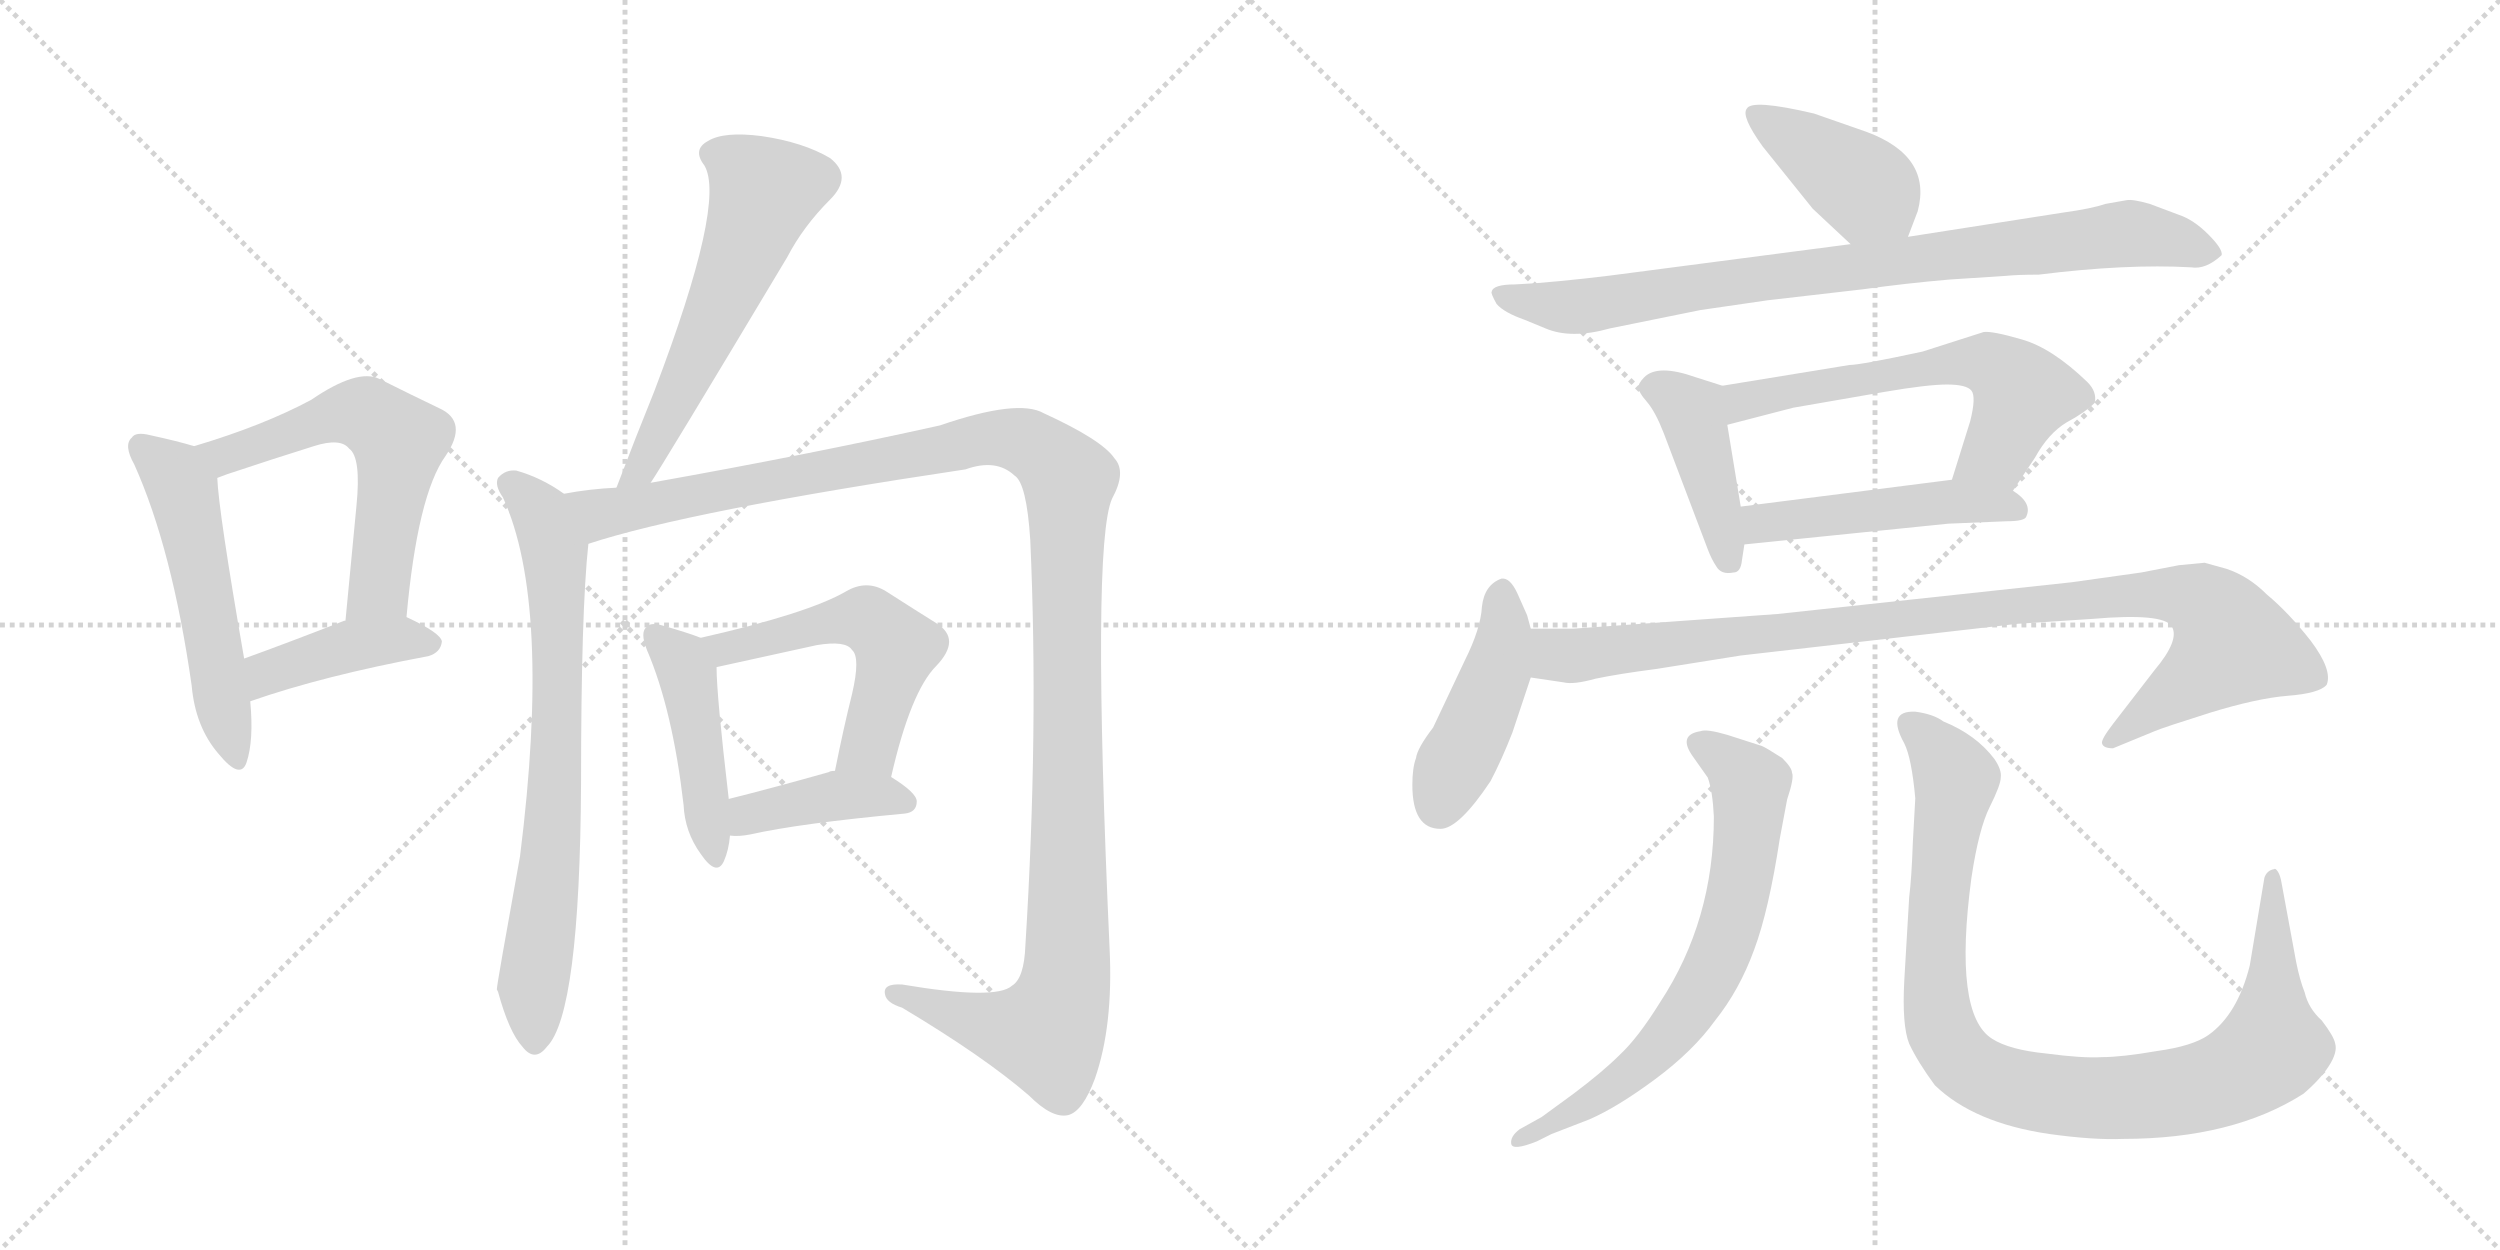 <svg version="1.1" viewBox="0 0 2048 1024" xmlns="http://www.w3.org/2000/svg">
  <g stroke="lightgray" stroke-dasharray="1,1" stroke-width="1" transform="scale(4, 4)">
    <line x1="0" y1="0" x2="256" y2="256"></line>
    <line x1="256" y1="0" x2="0" y2="256"></line>
    <line x1="128" y1="0" x2="128" y2="256"></line>
    <line x1="0" y1="128" x2="256" y2="128"></line>
    <line x1="256" y1="0" x2="512" y2="256"></line>
    <line x1="512" y1="0" x2="256" y2="256"></line>
    <line x1="384" y1="0" x2="384" y2="256"></line>
    <line x1="256" y1="128" x2="512" y2="128"></line>
  </g>
<g transform="scale(1, -1) translate(0, -850)">
   <style type="text/css">
    @keyframes keyframes0 {
      from {
       stroke: black;
       stroke-dashoffset: 525;
       stroke-width: 128;
       }
       63% {
       animation-timing-function: step-end;
       stroke: black;
       stroke-dashoffset: 0;
       stroke-width: 128;
       }
       to {
       stroke: black;
       stroke-width: 1024;
       }
       }
       #make-me-a-hanzi-animation-0 {
         animation: keyframes0 0.677s both;
         animation-delay: 0s;
         animation-timing-function: linear;
       }
    @keyframes keyframes1 {
      from {
       stroke: black;
       stroke-dashoffset: 580;
       stroke-width: 128;
       }
       65% {
       animation-timing-function: step-end;
       stroke: black;
       stroke-dashoffset: 0;
       stroke-width: 128;
       }
       to {
       stroke: black;
       stroke-width: 1024;
       }
       }
       #make-me-a-hanzi-animation-1 {
         animation: keyframes1 0.722s both;
         animation-delay: 0.677s;
         animation-timing-function: linear;
       }
    @keyframes keyframes2 {
      from {
       stroke: black;
       stroke-dashoffset: 414;
       stroke-width: 128;
       }
       57% {
       animation-timing-function: step-end;
       stroke: black;
       stroke-dashoffset: 0;
       stroke-width: 128;
       }
       to {
       stroke: black;
       stroke-width: 1024;
       }
       }
       #make-me-a-hanzi-animation-2 {
         animation: keyframes2 0.587s both;
         animation-delay: 1.399s;
         animation-timing-function: linear;
       }
    @keyframes keyframes3 {
      from {
       stroke: black;
       stroke-dashoffset: 574;
       stroke-width: 128;
       }
       65% {
       animation-timing-function: step-end;
       stroke: black;
       stroke-dashoffset: 0;
       stroke-width: 128;
       }
       to {
       stroke: black;
       stroke-width: 1024;
       }
       }
       #make-me-a-hanzi-animation-3 {
         animation: keyframes3 0.717s both;
         animation-delay: 1.986s;
         animation-timing-function: linear;
       }
    @keyframes keyframes4 {
      from {
       stroke: black;
       stroke-dashoffset: 729;
       stroke-width: 128;
       }
       70% {
       animation-timing-function: step-end;
       stroke: black;
       stroke-dashoffset: 0;
       stroke-width: 128;
       }
       to {
       stroke: black;
       stroke-width: 1024;
       }
       }
       #make-me-a-hanzi-animation-4 {
         animation: keyframes4 0.843s both;
         animation-delay: 2.703s;
         animation-timing-function: linear;
       }
    @keyframes keyframes5 {
      from {
       stroke: black;
       stroke-dashoffset: 1267;
       stroke-width: 128;
       }
       80% {
       animation-timing-function: step-end;
       stroke: black;
       stroke-dashoffset: 0;
       stroke-width: 128;
       }
       to {
       stroke: black;
       stroke-width: 1024;
       }
       }
       #make-me-a-hanzi-animation-5 {
         animation: keyframes5 1.281s both;
         animation-delay: 3.547s;
         animation-timing-function: linear;
       }
    @keyframes keyframes6 {
      from {
       stroke: black;
       stroke-dashoffset: 447;
       stroke-width: 128;
       }
       59% {
       animation-timing-function: step-end;
       stroke: black;
       stroke-dashoffset: 0;
       stroke-width: 128;
       }
       to {
       stroke: black;
       stroke-width: 1024;
       }
       }
       #make-me-a-hanzi-animation-6 {
         animation: keyframes6 0.614s both;
         animation-delay: 4.828s;
         animation-timing-function: linear;
       }
    @keyframes keyframes7 {
      from {
       stroke: black;
       stroke-dashoffset: 529;
       stroke-width: 128;
       }
       63% {
       animation-timing-function: step-end;
       stroke: black;
       stroke-dashoffset: 0;
       stroke-width: 128;
       }
       to {
       stroke: black;
       stroke-width: 1024;
       }
       }
       #make-me-a-hanzi-animation-7 {
         animation: keyframes7 0.681s both;
         animation-delay: 5.441s;
         animation-timing-function: linear;
       }
    @keyframes keyframes8 {
      from {
       stroke: black;
       stroke-dashoffset: 400;
       stroke-width: 128;
       }
       57% {
       animation-timing-function: step-end;
       stroke: black;
       stroke-dashoffset: 0;
       stroke-width: 128;
       }
       to {
       stroke: black;
       stroke-width: 1024;
       }
       }
       #make-me-a-hanzi-animation-8 {
         animation: keyframes8 0.576s both;
         animation-delay: 6.122s;
         animation-timing-function: linear;
       }
    @keyframes keyframes9 {
      from {
       stroke: black;
       stroke-dashoffset: 406;
       stroke-width: 128;
       }
       57% {
       animation-timing-function: step-end;
       stroke: black;
       stroke-dashoffset: 0;
       stroke-width: 128;
       }
       to {
       stroke: black;
       stroke-width: 1024;
       }
       }
       #make-me-a-hanzi-animation-9 {
         animation: keyframes9 0.58s both;
         animation-delay: 6.697s;
         animation-timing-function: linear;
       }
    @keyframes keyframes10 {
      from {
       stroke: black;
       stroke-dashoffset: 844;
       stroke-width: 128;
       }
       73% {
       animation-timing-function: step-end;
       stroke: black;
       stroke-dashoffset: 0;
       stroke-width: 128;
       }
       to {
       stroke: black;
       stroke-width: 1024;
       }
       }
       #make-me-a-hanzi-animation-10 {
         animation: keyframes10 0.937s both;
         animation-delay: 7.278s;
         animation-timing-function: linear;
       }
    @keyframes keyframes11 {
      from {
       stroke: black;
       stroke-dashoffset: 420;
       stroke-width: 128;
       }
       58% {
       animation-timing-function: step-end;
       stroke: black;
       stroke-dashoffset: 0;
       stroke-width: 128;
       }
       to {
       stroke: black;
       stroke-width: 1024;
       }
       }
       #make-me-a-hanzi-animation-11 {
         animation: keyframes11 0.592s both;
         animation-delay: 8.215s;
         animation-timing-function: linear;
       }
    @keyframes keyframes12 {
      from {
       stroke: black;
       stroke-dashoffset: 600;
       stroke-width: 128;
       }
       66% {
       animation-timing-function: step-end;
       stroke: black;
       stroke-dashoffset: 0;
       stroke-width: 128;
       }
       to {
       stroke: black;
       stroke-width: 1024;
       }
       }
       #make-me-a-hanzi-animation-12 {
         animation: keyframes12 0.738s both;
         animation-delay: 8.806s;
         animation-timing-function: linear;
       }
    @keyframes keyframes13 {
      from {
       stroke: black;
       stroke-dashoffset: 479;
       stroke-width: 128;
       }
       61% {
       animation-timing-function: step-end;
       stroke: black;
       stroke-dashoffset: 0;
       stroke-width: 128;
       }
       to {
       stroke: black;
       stroke-width: 1024;
       }
       }
       #make-me-a-hanzi-animation-13 {
         animation: keyframes13 0.64s both;
         animation-delay: 9.545s;
         animation-timing-function: linear;
       }
    @keyframes keyframes14 {
      from {
       stroke: black;
       stroke-dashoffset: 442;
       stroke-width: 128;
       }
       59% {
       animation-timing-function: step-end;
       stroke: black;
       stroke-dashoffset: 0;
       stroke-width: 128;
       }
       to {
       stroke: black;
       stroke-width: 1024;
       }
       }
       #make-me-a-hanzi-animation-14 {
         animation: keyframes14 0.61s both;
         animation-delay: 10.185s;
         animation-timing-function: linear;
       }
    @keyframes keyframes15 {
      from {
       stroke: black;
       stroke-dashoffset: 980;
       stroke-width: 128;
       }
       76% {
       animation-timing-function: step-end;
       stroke: black;
       stroke-dashoffset: 0;
       stroke-width: 128;
       }
       to {
       stroke: black;
       stroke-width: 1024;
       }
       }
       #make-me-a-hanzi-animation-15 {
         animation: keyframes15 1.048s both;
         animation-delay: 10.794s;
         animation-timing-function: linear;
       }
    @keyframes keyframes16 {
      from {
       stroke: black;
       stroke-dashoffset: 679;
       stroke-width: 128;
       }
       69% {
       animation-timing-function: step-end;
       stroke: black;
       stroke-dashoffset: 0;
       stroke-width: 128;
       }
       to {
       stroke: black;
       stroke-width: 1024;
       }
       }
       #make-me-a-hanzi-animation-16 {
         animation: keyframes16 0.803s both;
         animation-delay: 11.842s;
         animation-timing-function: linear;
       }
    @keyframes keyframes17 {
      from {
       stroke: black;
       stroke-dashoffset: 958;
       stroke-width: 128;
       }
       76% {
       animation-timing-function: step-end;
       stroke: black;
       stroke-dashoffset: 0;
       stroke-width: 128;
       }
       to {
       stroke: black;
       stroke-width: 1024;
       }
       }
       #make-me-a-hanzi-animation-17 {
         animation: keyframes17 1.03s both;
         animation-delay: 12.644s;
         animation-timing-function: linear;
       }
</style>
<path d="M 159.0 484.5 Q 146.0 488.5 123.0 493.5 Q 111.0 496.5 108.0 491.5 Q 101.0 485.5 110.0 469.5 Q 141.0 400.5 157.0 288.5 Q 160.0 254.5 179.0 232.5 Q 197.0 210.5 202.0 225.5 Q 208.0 243.5 205.0 275.5 L 200.0 310.5 Q 179.0 431.5 178.0 458.5 C 176.0 479.5 176.0 479.5 159.0 484.5 Z" fill="lightgray"></path> 
<path d="M 333.0 344.5 Q 342.0 444.5 365.0 476.5 Q 384.0 504.5 360.0 515.5 Q 339.0 525.5 311.0 539.5 Q 293.0 548.5 255.0 522.5 Q 216.0 501.5 159.0 484.5 C 130.0 475.5 150.0 448.5 178.0 458.5 Q 181.0 459.5 186.0 461.5 Q 225.0 474.5 257.0 484.5 Q 279.0 491.5 286.0 482.5 Q 296.0 475.5 292.0 435.5 Q 288.0 392.5 283.0 341.5 C 280.0 311.5 330.0 314.5 333.0 344.5 Z" fill="lightgray"></path> 
<path d="M 205.0 275.5 Q 265.0 296.5 351.0 312.5 Q 361.0 315.5 362.0 324.5 Q 361.0 331.5 333.0 344.5 L 283.0 341.5 L 282.0 341.5 Q 236.0 323.5 200.0 310.5 C 172.0 300.5 177.0 265.5 205.0 275.5 Z" fill="lightgray"></path> 
<path d="M 533.0 454.5 Q 542.0 467.5 645.0 639.5 Q 658.0 664.5 680.0 686.5 Q 699.0 705.5 680.0 720.5 Q 658.0 733.5 624.0 738.5 Q 593.0 742.5 580.0 734.5 Q 567.0 727.5 577.0 714.5 Q 595.0 684.5 536.0 529.5 Q 521.0 492.5 505.0 450.5 C 494.0 422.5 517.0 429.5 533.0 454.5 Z" fill="lightgray"></path> 
<path d="M 462.0 445.5 Q 444.0 458.5 423.0 464.5 Q 414.0 465.5 408.0 458.5 Q 405.0 452.5 412.0 442.5 Q 452.0 355.5 426.0 148.5 Q 407.0 43.5 407.0 39.5 L 408.0 37.5 Q 417.0 4.5 428.0 -7.5 Q 438.0 -20.5 448.0 -7.5 Q 475.0 19.5 476.0 208.5 Q 476.0 349.5 482.0 404.5 C 484.0 431.5 484.0 431.5 462.0 445.5 Z" fill="lightgray"></path> 
<path d="M 482.0 404.5 Q 564.0 431.5 791.0 465.5 Q 816.0 474.5 831.0 460.5 Q 841.0 454.5 844.0 407.5 Q 851.0 251.5 840.0 75.5 Q 839.0 48.5 829.0 42.5 Q 816.0 30.5 739.0 43.5 Q 723.0 44.5 725.0 35.5 Q 726.0 28.5 739.0 24.5 Q 806.0 -15.5 843.0 -47.5 Q 862.0 -66.5 875.0 -63.5 Q 887.0 -60.5 897.0 -33.5 Q 912.0 9.5 909.0 72.5 Q 894.0 403.5 911.0 441.5 Q 923.0 463.5 913.0 474.5 Q 903.0 489.5 855.0 511.5 Q 834.0 523.5 770.0 501.5 Q 662.0 477.5 533.0 454.5 L 505.0 450.5 Q 483.0 449.5 462.0 445.5 C 432.0 441.5 453.0 396.5 482.0 404.5 Z" fill="lightgray"></path> 
<path d="M 574.0 327.5 Q 564.0 331.5 543.0 337.5 Q 533.0 340.5 530.0 336.5 Q 524.0 332.5 530.0 317.5 Q 551.0 268.5 560.0 190.5 Q 561.0 168.5 574.0 150.5 Q 587.0 131.5 593.0 144.5 Q 597.0 153.5 598.0 165.5 L 597.0 195.5 Q 587.0 280.5 587.0 303.5 C 587.0 322.5 587.0 322.5 574.0 327.5 Z" fill="lightgray"></path> 
<path d="M 730.0 213.5 Q 746.0 283.5 767.0 304.5 Q 788.0 326.5 767.0 339.5 Q 751.0 349.5 726.0 365.5 Q 710.0 375.5 693.0 365.5 Q 662.0 347.5 574.0 327.5 C 545.0 320.5 558.0 297.5 587.0 303.5 L 669.0 321.5 Q 693.0 325.5 698.0 317.5 Q 705.0 311.5 698.0 281.5 Q 691.0 253.5 684.0 218.5 C 678.0 189.5 723.0 184.5 730.0 213.5 Z" fill="lightgray"></path> 
<path d="M 598.0 165.5 Q 605.0 164.5 615.0 166.5 Q 655.0 175.5 741.0 183.5 Q 751.0 184.5 751.0 193.5 Q 751.0 200.5 730.0 213.5 L 684.0 218.5 Q 680.0 218.5 679.0 217.5 Q 633.0 204.5 597.0 195.5 C 568.0 188.5 568.0 167.5 598.0 165.5 Z" fill="lightgray"></path> 
<path d="M 1563.0 656.0 L 1571.0 677.0 Q 1583.0 722.0 1529.0 742.0 L 1486.0 757.0 Q 1435.0 769.0 1431.0 761.0 Q 1426.0 755.0 1444.0 730.0 L 1485.0 679.0 L 1516.0 650.0 C 1538.0 630.0 1552.0 628.0 1563.0 656.0 Z" fill="lightgray"></path> 
<path d="M 1597.0 621.0 L 1643.0 624.0 Q 1653.0 625.0 1670.0 625.0 Q 1742.0 634.0 1795.0 631.0 Q 1807.0 629.0 1820.0 641.0 Q 1821.0 646.0 1809.0 658.0 Q 1797.0 670.0 1785.0 674.0 L 1761.0 683.0 Q 1747.0 687.0 1742.0 686.0 L 1725.0 683.0 Q 1713.0 679.0 1691.0 676.0 L 1563.0 656.0 L 1516.0 650.0 L 1340.0 627.0 Q 1296.0 621.0 1258.0 618.0 L 1241.0 617.0 Q 1223.0 617.0 1222.0 611.0 Q 1221.0 610.0 1226.0 601.0 Q 1232.0 594.0 1249.0 588.0 L 1266.0 581.0 Q 1287.0 572.0 1319.0 581.0 L 1393.0 596.0 L 1448.0 604.0 L 1526.0 613.0 Q 1562.0 618.0 1597.0 621.0 Z" fill="lightgray"></path> 
<path d="M 1411.0 534.0 L 1389.0 541.0 Q 1358.0 552.0 1347.0 541.0 Q 1342.0 536.0 1342.0 532.0 Q 1343.0 528.0 1349.0 521.0 Q 1356.0 513.0 1363.0 495.0 L 1399.0 400.0 Q 1402.0 392.0 1406.0 386.0 Q 1410.0 379.0 1420.0 381.0 Q 1426.0 381.0 1427.0 391.0 L 1429.0 404.0 L 1426.0 435.0 L 1415.0 502.0 C 1410.0 532.0 1412.0 534.0 1411.0 534.0 Z" fill="lightgray"></path> 
<path d="M 1515.0 551.0 L 1411.0 534.0 C 1381.0 529.0 1386.0 494.0 1415.0 502.0 L 1469.0 516.0 L 1544.0 529.0 Q 1579.0 535.0 1595.0 535.0 Q 1611.0 535.0 1615.0 530.0 Q 1619.0 525.0 1614.0 505.0 L 1599.0 457.0 C 1590.0 428.0 1632.0 423.0 1649.0 448.0 L 1667.0 475.0 Q 1678.0 495.0 1693.0 504.0 Q 1708.0 512.0 1716.0 520.0 Q 1718.0 529.0 1710.0 537.0 Q 1681.0 565.0 1656.0 572.0 Q 1632.0 579.0 1625.0 578.0 L 1575.0 562.0 Q 1524.0 551.0 1515.0 551.0 Z" fill="lightgray"></path> 
<path d="M 1429.0 404.0 L 1596.0 421.0 L 1644.0 423.0 Q 1659.0 423.0 1660.0 427.0 Q 1665.0 438.0 1649.0 448.0 C 1631.0 461.0 1629.0 461.0 1599.0 457.0 L 1426.0 435.0 C 1396.0 431.0 1399.0 401.0 1429.0 404.0 Z" fill="lightgray"></path> 
<path d="M 1180.0 171.0 Q 1195.0 171.0 1221.0 210.0 Q 1230.0 227.0 1239.0 250.0 L 1254.0 295.0 C 1260.0 313.0 1260.0 313.0 1254.0 335.0 L 1251.0 346.0 L 1243.0 364.0 Q 1237.0 377.0 1230.0 376.0 Q 1216.0 371.0 1214.0 353.0 Q 1213.0 335.0 1200.0 309.0 L 1174.0 254.0 Q 1161.0 237.0 1160.0 229.0 Q 1157.0 221.0 1157.0 207.0 Q 1157.0 171.0 1180.0 171.0 Z" fill="lightgray"></path> 
<path d="M 1254.0 295.0 L 1281.0 291.0 Q 1289.0 289.0 1307.0 294.0 Q 1326.0 298.0 1357.0 302.0 L 1426.0 313.0 L 1653.0 339.0 L 1714.0 343.0 Q 1772.0 348.0 1779.0 337.0 Q 1786.0 326.0 1765.0 301.0 L 1731.0 257.0 Q 1721.0 244.0 1722.0 241.0 Q 1723.0 237.0 1731.0 237.0 L 1765.0 251.0 Q 1772.0 254.0 1810.0 266.0 Q 1849.0 278.0 1874.0 280.0 Q 1900.0 282.0 1906.0 289.0 Q 1911.0 301.0 1893.0 325.0 Q 1875.0 348.0 1857.0 363.0 Q 1842.0 378.0 1824.0 384.0 L 1806.0 389.0 L 1785.0 387.0 L 1754.0 381.0 L 1697.0 373.0 L 1456.0 347.0 L 1289.0 335.0 L 1254.0 335.0 C 1224.0 335.0 1224.0 299.0 1254.0 295.0 Z" fill="lightgray"></path> 
<path d="M 1458.0 163.0 L 1464.0 195.0 Q 1470.0 213.0 1468.0 217.0 Q 1468.0 221.0 1460.0 229.0 Q 1446.0 238.0 1443.0 239.0 L 1415.0 248.0 Q 1398.0 253.0 1393.0 251.0 Q 1374.0 248.0 1387.0 230.0 L 1399.0 213.0 Q 1403.0 202.0 1404.0 181.0 Q 1404.0 96.0 1360.0 29.0 Q 1342.0 0.0 1327.0 -14.0 Q 1313.0 -28.0 1289.0 -46.0 L 1263.0 -65.0 L 1245.0 -75.0 Q 1237.0 -81.0 1238.0 -87.0 Q 1239.0 -93.0 1259.0 -85.0 L 1271.0 -79.0 L 1302.0 -67.0 Q 1325.0 -57.0 1356.0 -34.0 Q 1387.0 -11.0 1405.0 14.0 Q 1425.0 39.0 1437.0 72.0 Q 1449.0 104.0 1458.0 163.0 Z" fill="lightgray"></path> 
<path d="M 1569.0 196.0 L 1567.0 160.0 Q 1566.0 131.0 1564.0 115.0 L 1560.0 47.0 Q 1558.0 10.0 1564.0 -5.0 Q 1571.0 -20.0 1585.0 -39.0 Q 1617.0 -70.0 1679.0 -79.0 Q 1715.0 -84.0 1739.0 -83.0 Q 1829.0 -83.0 1887.0 -46.0 Q 1901.0 -34.0 1908.0 -23.0 Q 1915.0 -12.0 1913.0 -5.0 Q 1912.0 1.0 1902.0 14.0 Q 1891.0 24.0 1888.0 37.0 Q 1884.0 47.0 1881.0 62.0 L 1869.0 127.0 Q 1868.0 133.0 1866.0 136.0 Q 1864.0 139.0 1863.0 138.0 Q 1857.0 137.0 1855.0 131.0 L 1843.0 59.0 Q 1833.0 19.0 1809.0 2.0 Q 1796.0 -7.0 1767.0 -11.0 Q 1738.0 -16.0 1722.0 -16.0 Q 1706.0 -17.0 1676.0 -13.0 Q 1646.0 -10.0 1632.0 -1.0 Q 1600.0 19.0 1615.0 131.0 Q 1621.0 171.0 1630.0 189.0 Q 1639.0 207.0 1639.0 213.0 Q 1640.0 219.0 1634.0 228.0 Q 1619.0 248.0 1592.0 259.0 Q 1584.0 265.0 1569.0 267.0 Q 1545.0 268.0 1560.0 241.0 Q 1566.0 229.0 1569.0 196.0 Z" fill="lightgray"></path> 
      <clipPath id="make-me-a-hanzi-clip-0">
      <path d="M 159.0 484.5 Q 146.0 488.5 123.0 493.5 Q 111.0 496.5 108.0 491.5 Q 101.0 485.5 110.0 469.5 Q 141.0 400.5 157.0 288.5 Q 160.0 254.5 179.0 232.5 Q 197.0 210.5 202.0 225.5 Q 208.0 243.5 205.0 275.5 L 200.0 310.5 Q 179.0 431.5 178.0 458.5 C 176.0 479.5 176.0 479.5 159.0 484.5 Z" fill="lightgray"></path>
      </clipPath>
      <path clip-path="url(#make-me-a-hanzi-clip-0)" d="M 117.0 483.5 L 138.0 466.5 L 150.0 445.5 L 191.0 231.5 " fill="none" id="make-me-a-hanzi-animation-0" stroke-dasharray="397 794" stroke-linecap="round"></path>

      <clipPath id="make-me-a-hanzi-clip-1">
      <path d="M 333.0 344.5 Q 342.0 444.5 365.0 476.5 Q 384.0 504.5 360.0 515.5 Q 339.0 525.5 311.0 539.5 Q 293.0 548.5 255.0 522.5 Q 216.0 501.5 159.0 484.5 C 130.0 475.5 150.0 448.5 178.0 458.5 Q 181.0 459.5 186.0 461.5 Q 225.0 474.5 257.0 484.5 Q 279.0 491.5 286.0 482.5 Q 296.0 475.5 292.0 435.5 Q 288.0 392.5 283.0 341.5 C 280.0 311.5 330.0 314.5 333.0 344.5 Z" fill="lightgray"></path>
      </clipPath>
      <path clip-path="url(#make-me-a-hanzi-clip-1)" d="M 168.0 484.5 L 189.0 477.5 L 275.0 510.5 L 304.0 508.5 L 327.0 488.5 L 310.0 367.5 L 289.0 349.5 " fill="none" id="make-me-a-hanzi-animation-1" stroke-dasharray="452 904" stroke-linecap="round"></path>

      <clipPath id="make-me-a-hanzi-clip-2">
      <path d="M 205.0 275.5 Q 265.0 296.5 351.0 312.5 Q 361.0 315.5 362.0 324.5 Q 361.0 331.5 333.0 344.5 L 283.0 341.5 L 282.0 341.5 Q 236.0 323.5 200.0 310.5 C 172.0 300.5 177.0 265.5 205.0 275.5 Z" fill="lightgray"></path>
      </clipPath>
      <path clip-path="url(#make-me-a-hanzi-clip-2)" d="M 210.0 282.5 L 225.0 301.5 L 267.0 315.5 L 315.0 325.5 L 355.0 323.5 " fill="none" id="make-me-a-hanzi-animation-2" stroke-dasharray="286 572" stroke-linecap="round"></path>

      <clipPath id="make-me-a-hanzi-clip-3">
      <path d="M 533.0 454.5 Q 542.0 467.5 645.0 639.5 Q 658.0 664.5 680.0 686.5 Q 699.0 705.5 680.0 720.5 Q 658.0 733.5 624.0 738.5 Q 593.0 742.5 580.0 734.5 Q 567.0 727.5 577.0 714.5 Q 595.0 684.5 536.0 529.5 Q 521.0 492.5 505.0 450.5 C 494.0 422.5 517.0 429.5 533.0 454.5 Z" fill="lightgray"></path>
      </clipPath>
      <path clip-path="url(#make-me-a-hanzi-clip-3)" d="M 584.0 723.5 L 600.0 717.5 L 626.0 692.5 L 555.0 523.5 L 528.0 471.5 L 511.0 456.5 " fill="none" id="make-me-a-hanzi-animation-3" stroke-dasharray="446 892" stroke-linecap="round"></path>

      <clipPath id="make-me-a-hanzi-clip-4">
      <path d="M 462.0 445.5 Q 444.0 458.5 423.0 464.5 Q 414.0 465.5 408.0 458.5 Q 405.0 452.5 412.0 442.5 Q 452.0 355.5 426.0 148.5 Q 407.0 43.5 407.0 39.5 L 408.0 37.5 Q 417.0 4.5 428.0 -7.5 Q 438.0 -20.5 448.0 -7.5 Q 475.0 19.5 476.0 208.5 Q 476.0 349.5 482.0 404.5 C 484.0 431.5 484.0 431.5 462.0 445.5 Z" fill="lightgray"></path>
      </clipPath>
      <path clip-path="url(#make-me-a-hanzi-clip-4)" d="M 416.0 454.5 L 444.0 428.5 L 455.0 392.5 L 454.0 170.5 L 436.0 37.5 L 438.0 -3.5 " fill="none" id="make-me-a-hanzi-animation-4" stroke-dasharray="601 1202" stroke-linecap="round"></path>

      <clipPath id="make-me-a-hanzi-clip-5">
      <path d="M 482.0 404.5 Q 564.0 431.5 791.0 465.5 Q 816.0 474.5 831.0 460.5 Q 841.0 454.5 844.0 407.5 Q 851.0 251.5 840.0 75.5 Q 839.0 48.5 829.0 42.5 Q 816.0 30.5 739.0 43.5 Q 723.0 44.5 725.0 35.5 Q 726.0 28.5 739.0 24.5 Q 806.0 -15.5 843.0 -47.5 Q 862.0 -66.5 875.0 -63.5 Q 887.0 -60.5 897.0 -33.5 Q 912.0 9.5 909.0 72.5 Q 894.0 403.5 911.0 441.5 Q 923.0 463.5 913.0 474.5 Q 903.0 489.5 855.0 511.5 Q 834.0 523.5 770.0 501.5 Q 662.0 477.5 533.0 454.5 L 505.0 450.5 Q 483.0 449.5 462.0 445.5 C 432.0 441.5 453.0 396.5 482.0 404.5 Z" fill="lightgray"></path>
      </clipPath>
      <path clip-path="url(#make-me-a-hanzi-clip-5)" d="M 470.0 440.5 L 493.0 429.5 L 819.0 491.5 L 852.0 481.5 L 876.0 456.5 L 876.0 111.5 L 870.0 32.5 L 857.0 3.5 L 806.0 11.5 L 733.0 36.5 " fill="none" id="make-me-a-hanzi-animation-5" stroke-dasharray="1139 2278" stroke-linecap="round"></path>

      <clipPath id="make-me-a-hanzi-clip-6">
      <path d="M 574.0 327.5 Q 564.0 331.5 543.0 337.5 Q 533.0 340.5 530.0 336.5 Q 524.0 332.5 530.0 317.5 Q 551.0 268.5 560.0 190.5 Q 561.0 168.5 574.0 150.5 Q 587.0 131.5 593.0 144.5 Q 597.0 153.5 598.0 165.5 L 597.0 195.5 Q 587.0 280.5 587.0 303.5 C 587.0 322.5 587.0 322.5 574.0 327.5 Z" fill="lightgray"></path>
      </clipPath>
      <path clip-path="url(#make-me-a-hanzi-clip-6)" d="M 537.0 329.5 L 555.0 312.5 L 565.0 289.5 L 584.0 149.5 " fill="none" id="make-me-a-hanzi-animation-6" stroke-dasharray="319 638" stroke-linecap="round"></path>

      <clipPath id="make-me-a-hanzi-clip-7">
      <path d="M 730.0 213.5 Q 746.0 283.5 767.0 304.5 Q 788.0 326.5 767.0 339.5 Q 751.0 349.5 726.0 365.5 Q 710.0 375.5 693.0 365.5 Q 662.0 347.5 574.0 327.5 C 545.0 320.5 558.0 297.5 587.0 303.5 L 669.0 321.5 Q 693.0 325.5 698.0 317.5 Q 705.0 311.5 698.0 281.5 Q 691.0 253.5 684.0 218.5 C 678.0 189.5 723.0 184.5 730.0 213.5 Z" fill="lightgray"></path>
      </clipPath>
      <path clip-path="url(#make-me-a-hanzi-clip-7)" d="M 585.0 325.5 L 594.0 318.5 L 699.0 343.5 L 717.0 338.5 L 735.0 319.5 L 712.0 238.5 L 692.0 223.5 " fill="none" id="make-me-a-hanzi-animation-7" stroke-dasharray="401 802" stroke-linecap="round"></path>

      <clipPath id="make-me-a-hanzi-clip-8">
      <path d="M 598.0 165.5 Q 605.0 164.5 615.0 166.5 Q 655.0 175.5 741.0 183.5 Q 751.0 184.5 751.0 193.5 Q 751.0 200.5 730.0 213.5 L 684.0 218.5 Q 680.0 218.5 679.0 217.5 Q 633.0 204.5 597.0 195.5 C 568.0 188.5 568.0 167.5 598.0 165.5 Z" fill="lightgray"></path>
      </clipPath>
      <path clip-path="url(#make-me-a-hanzi-clip-8)" d="M 602.0 173.5 L 614.0 182.5 L 661.0 194.5 L 721.0 198.5 L 741.0 193.5 " fill="none" id="make-me-a-hanzi-animation-8" stroke-dasharray="272 544" stroke-linecap="round"></path>

      <clipPath id="make-me-a-hanzi-clip-9">
      <path d="M 1563.0 656.0 L 1571.0 677.0 Q 1583.0 722.0 1529.0 742.0 L 1486.0 757.0 Q 1435.0 769.0 1431.0 761.0 Q 1426.0 755.0 1444.0 730.0 L 1485.0 679.0 L 1516.0 650.0 C 1538.0 630.0 1552.0 628.0 1563.0 656.0 Z" fill="lightgray"></path>
      </clipPath>
      <path clip-path="url(#make-me-a-hanzi-clip-9)" d="M 1436.0 757.0 L 1532.0 693.0 L 1554.0 666.0 " fill="none" id="make-me-a-hanzi-animation-9" stroke-dasharray="278 556" stroke-linecap="round"></path>

      <clipPath id="make-me-a-hanzi-clip-10">
      <path d="M 1597.0 621.0 L 1643.0 624.0 Q 1653.0 625.0 1670.0 625.0 Q 1742.0 634.0 1795.0 631.0 Q 1807.0 629.0 1820.0 641.0 Q 1821.0 646.0 1809.0 658.0 Q 1797.0 670.0 1785.0 674.0 L 1761.0 683.0 Q 1747.0 687.0 1742.0 686.0 L 1725.0 683.0 Q 1713.0 679.0 1691.0 676.0 L 1563.0 656.0 L 1516.0 650.0 L 1340.0 627.0 Q 1296.0 621.0 1258.0 618.0 L 1241.0 617.0 Q 1223.0 617.0 1222.0 611.0 Q 1221.0 610.0 1226.0 601.0 Q 1232.0 594.0 1249.0 588.0 L 1266.0 581.0 Q 1287.0 572.0 1319.0 581.0 L 1393.0 596.0 L 1448.0 604.0 L 1526.0 613.0 Q 1562.0 618.0 1597.0 621.0 Z" fill="lightgray"></path>
      </clipPath>
      <path clip-path="url(#make-me-a-hanzi-clip-10)" d="M 1229.0 608.0 L 1285.0 598.0 L 1749.0 659.0 L 1810.0 642.0 " fill="none" id="make-me-a-hanzi-animation-10" stroke-dasharray="716 1432" stroke-linecap="round"></path>

      <clipPath id="make-me-a-hanzi-clip-11">
      <path d="M 1411.0 534.0 L 1389.0 541.0 Q 1358.0 552.0 1347.0 541.0 Q 1342.0 536.0 1342.0 532.0 Q 1343.0 528.0 1349.0 521.0 Q 1356.0 513.0 1363.0 495.0 L 1399.0 400.0 Q 1402.0 392.0 1406.0 386.0 Q 1410.0 379.0 1420.0 381.0 Q 1426.0 381.0 1427.0 391.0 L 1429.0 404.0 L 1426.0 435.0 L 1415.0 502.0 C 1410.0 532.0 1412.0 534.0 1411.0 534.0 Z" fill="lightgray"></path>
      </clipPath>
      <path clip-path="url(#make-me-a-hanzi-clip-11)" d="M 1353.0 532.0 L 1375.0 524.0 L 1385.0 513.0 L 1416.0 391.0 " fill="none" id="make-me-a-hanzi-animation-11" stroke-dasharray="292 584" stroke-linecap="round"></path>

      <clipPath id="make-me-a-hanzi-clip-12">
      <path d="M 1515.0 551.0 L 1411.0 534.0 C 1381.0 529.0 1386.0 494.0 1415.0 502.0 L 1469.0 516.0 L 1544.0 529.0 Q 1579.0 535.0 1595.0 535.0 Q 1611.0 535.0 1615.0 530.0 Q 1619.0 525.0 1614.0 505.0 L 1599.0 457.0 C 1590.0 428.0 1632.0 423.0 1649.0 448.0 L 1667.0 475.0 Q 1678.0 495.0 1693.0 504.0 Q 1708.0 512.0 1716.0 520.0 Q 1718.0 529.0 1710.0 537.0 Q 1681.0 565.0 1656.0 572.0 Q 1632.0 579.0 1625.0 578.0 L 1575.0 562.0 Q 1524.0 551.0 1515.0 551.0 Z" fill="lightgray"></path>
      </clipPath>
      <path clip-path="url(#make-me-a-hanzi-clip-12)" d="M 1421.0 508.0 L 1426.0 520.0 L 1450.0 527.0 L 1566.0 548.0 L 1628.0 552.0 L 1657.0 528.0 L 1635.0 479.0 L 1606.0 461.0 " fill="none" id="make-me-a-hanzi-animation-12" stroke-dasharray="472 944" stroke-linecap="round"></path>

      <clipPath id="make-me-a-hanzi-clip-13">
      <path d="M 1429.0 404.0 L 1596.0 421.0 L 1644.0 423.0 Q 1659.0 423.0 1660.0 427.0 Q 1665.0 438.0 1649.0 448.0 C 1631.0 461.0 1629.0 461.0 1599.0 457.0 L 1426.0 435.0 C 1396.0 431.0 1399.0 401.0 1429.0 404.0 Z" fill="lightgray"></path>
      </clipPath>
      <path clip-path="url(#make-me-a-hanzi-clip-13)" d="M 1436.0 412.0 L 1443.0 421.0 L 1578.0 438.0 L 1641.0 437.0 L 1653.0 432.0 " fill="none" id="make-me-a-hanzi-animation-13" stroke-dasharray="351 702" stroke-linecap="round"></path>

      <clipPath id="make-me-a-hanzi-clip-14">
      <path d="M 1180.0 171.0 Q 1195.0 171.0 1221.0 210.0 Q 1230.0 227.0 1239.0 250.0 L 1254.0 295.0 C 1260.0 313.0 1260.0 313.0 1254.0 335.0 L 1251.0 346.0 L 1243.0 364.0 Q 1237.0 377.0 1230.0 376.0 Q 1216.0 371.0 1214.0 353.0 Q 1213.0 335.0 1200.0 309.0 L 1174.0 254.0 Q 1161.0 237.0 1160.0 229.0 Q 1157.0 221.0 1157.0 207.0 Q 1157.0 171.0 1180.0 171.0 Z" fill="lightgray"></path>
      </clipPath>
      <path clip-path="url(#make-me-a-hanzi-clip-14)" d="M 1230.0 365.0 L 1233.0 335.0 L 1227.0 302.0 L 1179.0 190.0 " fill="none" id="make-me-a-hanzi-animation-14" stroke-dasharray="314 628" stroke-linecap="round"></path>

      <clipPath id="make-me-a-hanzi-clip-15">
      <path d="M 1254.0 295.0 L 1281.0 291.0 Q 1289.0 289.0 1307.0 294.0 Q 1326.0 298.0 1357.0 302.0 L 1426.0 313.0 L 1653.0 339.0 L 1714.0 343.0 Q 1772.0 348.0 1779.0 337.0 Q 1786.0 326.0 1765.0 301.0 L 1731.0 257.0 Q 1721.0 244.0 1722.0 241.0 Q 1723.0 237.0 1731.0 237.0 L 1765.0 251.0 Q 1772.0 254.0 1810.0 266.0 Q 1849.0 278.0 1874.0 280.0 Q 1900.0 282.0 1906.0 289.0 Q 1911.0 301.0 1893.0 325.0 Q 1875.0 348.0 1857.0 363.0 Q 1842.0 378.0 1824.0 384.0 L 1806.0 389.0 L 1785.0 387.0 L 1754.0 381.0 L 1697.0 373.0 L 1456.0 347.0 L 1289.0 335.0 L 1254.0 335.0 C 1224.0 335.0 1224.0 299.0 1254.0 295.0 Z" fill="lightgray"></path>
      </clipPath>
      <path clip-path="url(#make-me-a-hanzi-clip-15)" d="M 1260.0 328.0 L 1273.0 315.0 L 1287.0 313.0 L 1735.0 362.0 L 1782.0 363.0 L 1803.0 357.0 L 1829.0 322.0 L 1728.0 242.0 " fill="none" id="make-me-a-hanzi-animation-15" stroke-dasharray="852 1704" stroke-linecap="round"></path>

      <clipPath id="make-me-a-hanzi-clip-16">
      <path d="M 1458.0 163.0 L 1464.0 195.0 Q 1470.0 213.0 1468.0 217.0 Q 1468.0 221.0 1460.0 229.0 Q 1446.0 238.0 1443.0 239.0 L 1415.0 248.0 Q 1398.0 253.0 1393.0 251.0 Q 1374.0 248.0 1387.0 230.0 L 1399.0 213.0 Q 1403.0 202.0 1404.0 181.0 Q 1404.0 96.0 1360.0 29.0 Q 1342.0 0.0 1327.0 -14.0 Q 1313.0 -28.0 1289.0 -46.0 L 1263.0 -65.0 L 1245.0 -75.0 Q 1237.0 -81.0 1238.0 -87.0 Q 1239.0 -93.0 1259.0 -85.0 L 1271.0 -79.0 L 1302.0 -67.0 Q 1325.0 -57.0 1356.0 -34.0 Q 1387.0 -11.0 1405.0 14.0 Q 1425.0 39.0 1437.0 72.0 Q 1449.0 104.0 1458.0 163.0 Z" fill="lightgray"></path>
      </clipPath>
      <path clip-path="url(#make-me-a-hanzi-clip-16)" d="M 1392.0 240.0 L 1416.0 226.0 L 1433.0 204.0 L 1428.0 140.0 L 1407.0 63.0 L 1377.0 14.0 L 1340.0 -27.0 L 1244.0 -82.0 " fill="none" id="make-me-a-hanzi-animation-16" stroke-dasharray="551 1102" stroke-linecap="round"></path>

      <clipPath id="make-me-a-hanzi-clip-17">
      <path d="M 1569.0 196.0 L 1567.0 160.0 Q 1566.0 131.0 1564.0 115.0 L 1560.0 47.0 Q 1558.0 10.0 1564.0 -5.0 Q 1571.0 -20.0 1585.0 -39.0 Q 1617.0 -70.0 1679.0 -79.0 Q 1715.0 -84.0 1739.0 -83.0 Q 1829.0 -83.0 1887.0 -46.0 Q 1901.0 -34.0 1908.0 -23.0 Q 1915.0 -12.0 1913.0 -5.0 Q 1912.0 1.0 1902.0 14.0 Q 1891.0 24.0 1888.0 37.0 Q 1884.0 47.0 1881.0 62.0 L 1869.0 127.0 Q 1868.0 133.0 1866.0 136.0 Q 1864.0 139.0 1863.0 138.0 Q 1857.0 137.0 1855.0 131.0 L 1843.0 59.0 Q 1833.0 19.0 1809.0 2.0 Q 1796.0 -7.0 1767.0 -11.0 Q 1738.0 -16.0 1722.0 -16.0 Q 1706.0 -17.0 1676.0 -13.0 Q 1646.0 -10.0 1632.0 -1.0 Q 1600.0 19.0 1615.0 131.0 Q 1621.0 171.0 1630.0 189.0 Q 1639.0 207.0 1639.0 213.0 Q 1640.0 219.0 1634.0 228.0 Q 1619.0 248.0 1592.0 259.0 Q 1584.0 265.0 1569.0 267.0 Q 1545.0 268.0 1560.0 241.0 Q 1566.0 229.0 1569.0 196.0 Z" fill="lightgray"></path>
      </clipPath>
      <path clip-path="url(#make-me-a-hanzi-clip-17)" d="M 1566.0 253.0 L 1588.0 234.0 L 1601.0 210.0 L 1587.0 107.0 L 1589.0 13.0 L 1604.0 -16.0 L 1636.0 -37.0 L 1692.0 -48.0 L 1747.0 -49.0 L 1806.0 -40.0 L 1850.0 -19.0 L 1862.0 -8.0 L 1861.0 132.0 " fill="none" id="make-me-a-hanzi-animation-17" stroke-dasharray="830 1660" stroke-linecap="round"></path>

</g>
</svg>
